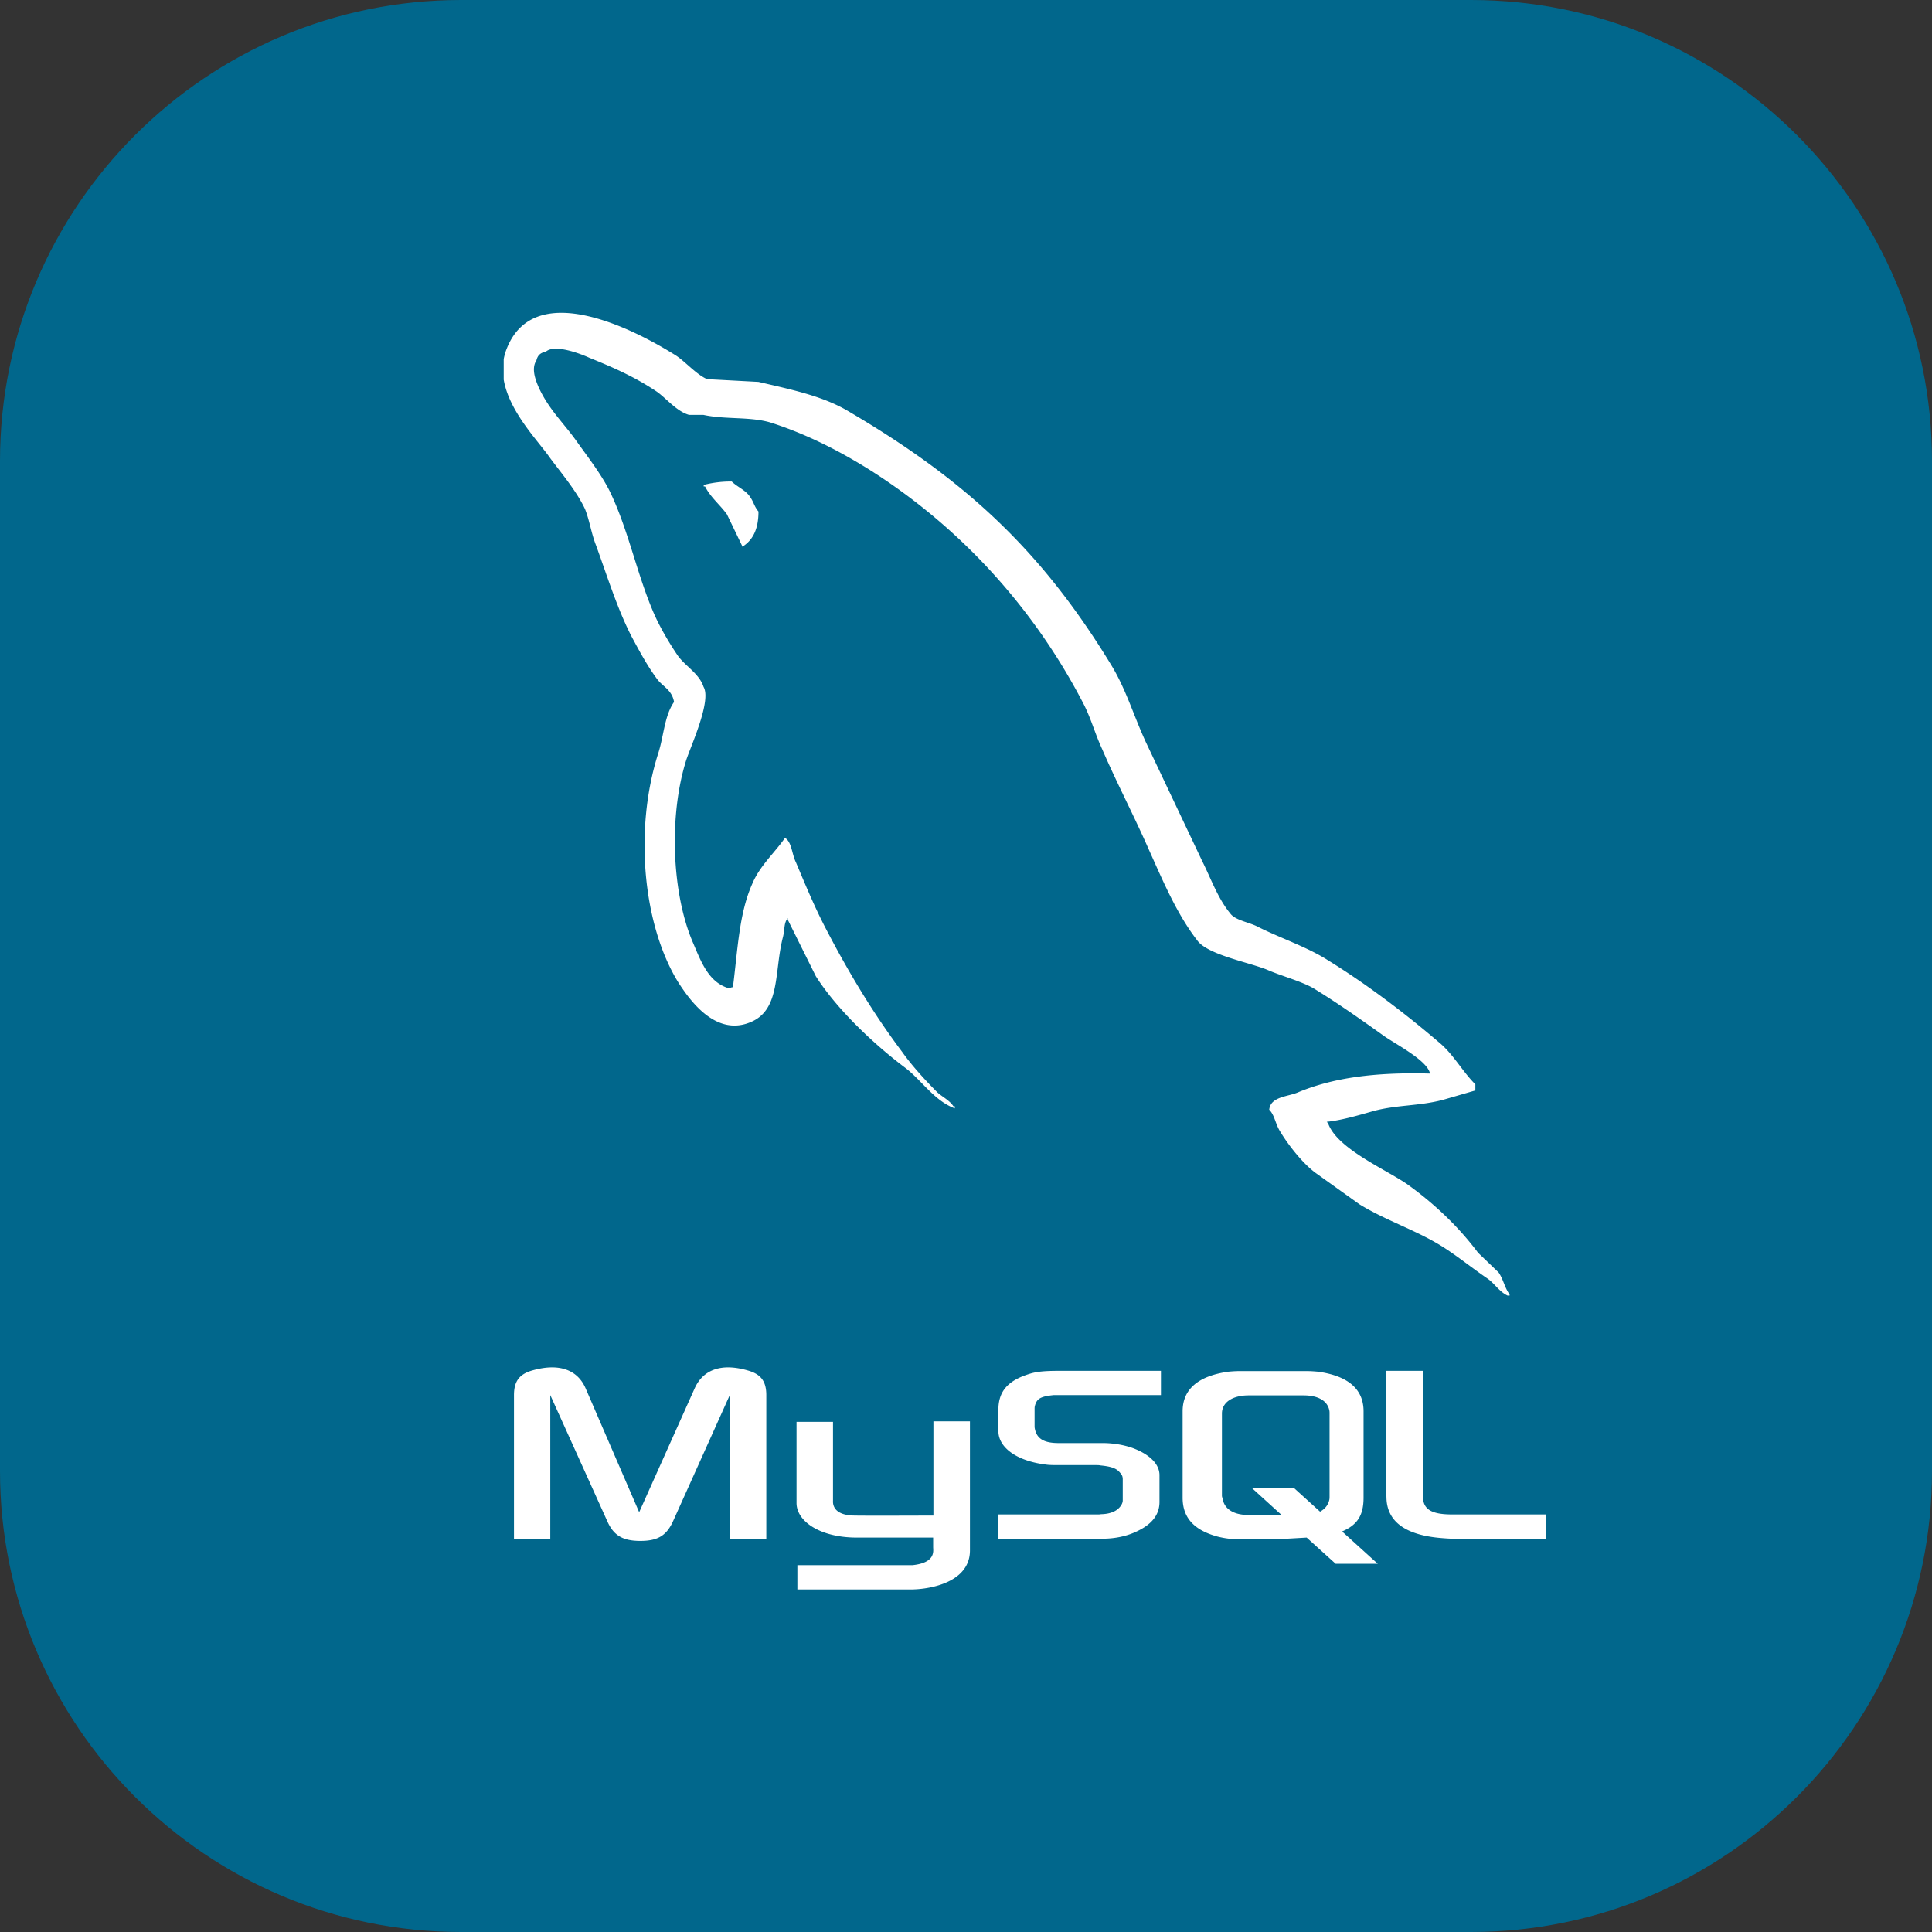 <svg xmlns="http://www.w3.org/2000/svg" xml:space="preserve" style="fill-rule:evenodd;clip-rule:evenodd;stroke-linejoin:round;stroke-miterlimit:2" viewBox="0 0 512 512"><rect x="0" y="0" width="512" height="512" fill="#333333" stroke="none"/><path d="M581 191.18C581 123.747 526.253 69 458.82 69H191.18C123.747 69 69 123.747 69 191.18v267.64C69 526.253 123.747 581 191.18 581h267.64C526.253 581 581 526.253 581 458.82z" style="fill:#01678c" transform="matrix(1 0 0 1 -69 -69)"/><g transform="translate(136.187 323.113)scale(2.28)"><clipPath id="75bb9d48a"><path d="M0 0h120v60H0z"/></clipPath><g clip-path="url(#75bb9d48a)"><path d="M110.169 1662.97h75.356v-298.02l117.484 259.84c13.307 31.23 32.426 42.8 69.442 42.8 37.017 0 54.994-11.58 68.742-42.8l116.9-259.84v298.02h75.811v-298.02c0-28.92-11.582-42.84-35.888-50.36-57.29-17.35-95.487-2.31-112.841 36.45l-115.149 256.94-111.115-256.94c-16.784-38.76-55.565-53.8-113.425-36.45-23.735 7.52-35.304 21.43-35.304 50.36zm586.355-242.46h75.811v163.77c-.571 9.25 2.892 30.09 44.098 30.65 21.401.58 163.191 0 164.332 0v-195.59h75.815v267.94c0 65.96-81.716 80.41-119.797 81.01H698.392v-50.33h239.001c48.612-5.21 42.827-29.5 42.827-37.61v-19.69H819.909c-74.656-.58-122.698-33.56-123.255-71.18v-169zM1114.35 1662.97h217.58c25.46 0 49.78-5.19 69.45-14.46 32.98-15.05 48.61-35.28 48.61-61.91v-55.55c0-21.4-17.94-41.67-53.8-55.55-18.53-6.94-41.68-11-64.24-11h-91.44c-30.68 0-45.14-9.27-49.2-29.51-.57-2.31-.57-4.63-.57-6.94v-34.15c0-1.75 0-4.04.57-6.35 4.05-15.63 12.15-19.69 38.91-22.57h222.79v-50.36h-211.8c-30.68 0-46.88 1.75-61.35 6.38-44.57 13.88-64.24 35.87-64.24 74.63v44.01c0 34.11 38.19 63.07 103 70.01 6.94.58 14.47.58 21.99.58h78.13c2.89 0 5.77 0 8.08.59 23.74 2.31 34.15 6.35 41.09 15.02 4.63 4.63 5.8 8.69 5.8 13.9v43.97c0 5.19-3.48 12.17-10.42 17.94-6.93 5.77-17.96 9.83-32.42 10.41-2.89 0-4.6.59-7.52.59h-209zm806.68-87.37c0 51.5 38.9 80.42 116.34 86.23 7.52.58 14.46 1.14 21.98 1.14h196.76v-50.32h-198.48c-44.01 0-60.78-11-60.78-37.62v-260.41h-75.97v261zm-423.03 2.3v-179.38c0-45.72 32.4-73.51 95.5-82.18 6.94-.58 13.88-1.17 20.24-1.17h143.5c7.52 0 13.9.59 21.42 1.17 63.08 8.67 94.89 36.45 94.89 82.18v179.38c0 37.03-13.29 56.72-44.56 70.04l74.06 67.11h-87.37l-60.18-54.39-60.78 3.48h-81.01a178 178 0 0 1-43.98-5.77c-47.99-13.34-71.73-38.78-71.73-80.47m81.59-4.02c0 2.31 1.29 4.6 1.75 7.52 4.04 20.82 23.71 32.4 53.8 32.4h68.3l-62.49-56.72h87.36l54.97 49.78c10.44-5.8 16.8-13.9 19.11-24.32.58-2.31.58-5.19.58-7.52v-171.88c0-2.31 0-4.61-.58-6.94-4.05-19.66-23.71-30.65-53.23-30.65h-114.01c-33.57 0-55.55 14.46-55.55 37.59z" style="fill:#fff" transform="matrix(.056 0 0 .056 -6.16 -55.997)"/></g></g><g transform="matrix(4.172 0 0 4.172 133.486 76.335)"><clipPath id="75bb9d48b"><path d="M0 0h64v64H0z"/></clipPath><g clip-path="url(#75bb9d48b)"><path d="M447.69 237.215c-8.92-.25-15.84.67-21.64 3.125-1.67.675-4.35.675-4.57 2.79.892.887 1 2.34 1.782 3.57 1.338 2.232 3.683 5.24 5.8 6.8l7.138 5.133c4.35 2.674 9.257 4.237 13.495 6.915 2.455 1.562 4.907 3.569 7.362 5.244 1.25.893 2.008 2.346 3.57 2.901v-.338c-.78-1-1.005-2.45-1.782-3.57l-3.35-3.233c-3.233-4.349-7.25-8.145-11.6-11.265-3.57-2.455-11.375-5.8-12.825-9.925l-.22-.25c2.45-.25 5.35-1.117 7.695-1.787 3.795-1 7.25-.78 11.15-1.783l5.357-1.562v-1c-2.007-2.008-3.457-4.685-5.575-6.58-5.687-4.908-11.937-9.705-18.407-13.72-3.458-2.23-7.92-3.683-11.6-5.575-1.342-.67-3.57-1.005-4.35-2.12-2.013-2.45-3.125-5.688-4.575-8.59l-9.145-19.408c-2.007-4.35-3.237-8.7-5.688-12.715-11.49-18.962-23.984-30.45-43.169-41.717-4.126-2.343-9.033-3.35-14.25-4.575l-8.365-.45c-1.788-.78-3.57-2.9-5.133-3.905-6.357-4.015-22.755-12.715-27.442-1.25-3.013 7.25 4.462 14.387 7 18.07 1.9 2.565 4.35 5.465 5.692 8.365.75 1.895 1 3.905 1.783 5.912 1.782 4.908 3.457 10.375 5.799 14.95 1.25 2.343 2.563 4.8 4.126 6.918.892 1.25 2.455 1.785 2.787 3.792-1.562 2.233-1.67 5.575-2.563 8.368-4.017 12.605-2.454 28.22 3.233 37.5 1.788 2.787 6 8.925 11.715 6.58 5.02-2.008 3.9-8.365 5.35-13.943.337-1.337.112-2.23.78-3.125v.25l4.575 9.258c3.458 5.465 9.483 11.155 14.5 14.95 2.675 2.007 4.795 5.467 8.14 6.692v-.337h-.22c-.67-1-1.675-1.45-2.567-2.23-2.008-2.008-4.238-4.463-5.8-6.693-4.683-6.245-8.808-13.162-12.49-20.3-1.788-3.457-3.35-7.25-4.795-10.707-.675-1.34-.675-3.35-1.788-4.015-1.675 2.45-4.125 4.575-5.357 7.585-2.12 4.795-2.34 10.707-3.12 16.842-.45.113-.25 0-.45.25-3.565-.89-4.795-4.575-6.133-7.695-3.345-7.92-3.905-20.635-1.005-29.782.78-2.343 4.13-9.705 2.793-11.935-.675-2.12-2.9-3.345-4.13-5.02-1.45-2.12-3.008-4.795-4.013-7.138-2.675-6.25-4.012-13.162-6.915-19.41-1.342-2.9-3.682-5.912-5.58-8.587-2.12-3.013-4.457-5.133-6.132-8.7-.558-1.25-1.338-3.235-.445-4.575.22-.893.67-1.25 1.557-1.45 1.45-1.25 5.58.335 7.03 1 4.125 1.675 7.583 3.235 11.04 5.575 1.563 1.115 3.238 3.235 5.245 3.795h2.345c3.57.78 7.583.25 10.925 1.25 5.913 1.9 11.265 4.685 16.065 7.7 14.61 9.257 26.66 22.42 34.8 38.15 1.338 2.565 1.895 4.907 3.125 7.585 2.345 5.467 5.245 11.042 7.583 16.4 2.345 5.242 4.575 10.6 7.92 14.95 1.675 2.342 8.365 3.567 11.375 4.795 2.232 1 5.687 1.9 7.7 3.125 3.79 2.342 7.582 5.02 11.15 7.585 1.782 1.335 7.362 4.125 7.695 6.35zm-113.75-96.93a17.7 17.7 0 0 0-4.57.558v.25h.22c.892 1.785 2.455 3.012 3.57 4.575l2.567 5.355.22-.251c1.563-1.114 2.345-2.899 2.345-5.574-.67-.78-.78-1.563-1.337-2.343-.67-1.115-2.12-1.675-3.015-2.565z" style="fill:#fff" transform="matrix(.39 0 0 .388 -115.75 -42.142)"/></g></g></svg>